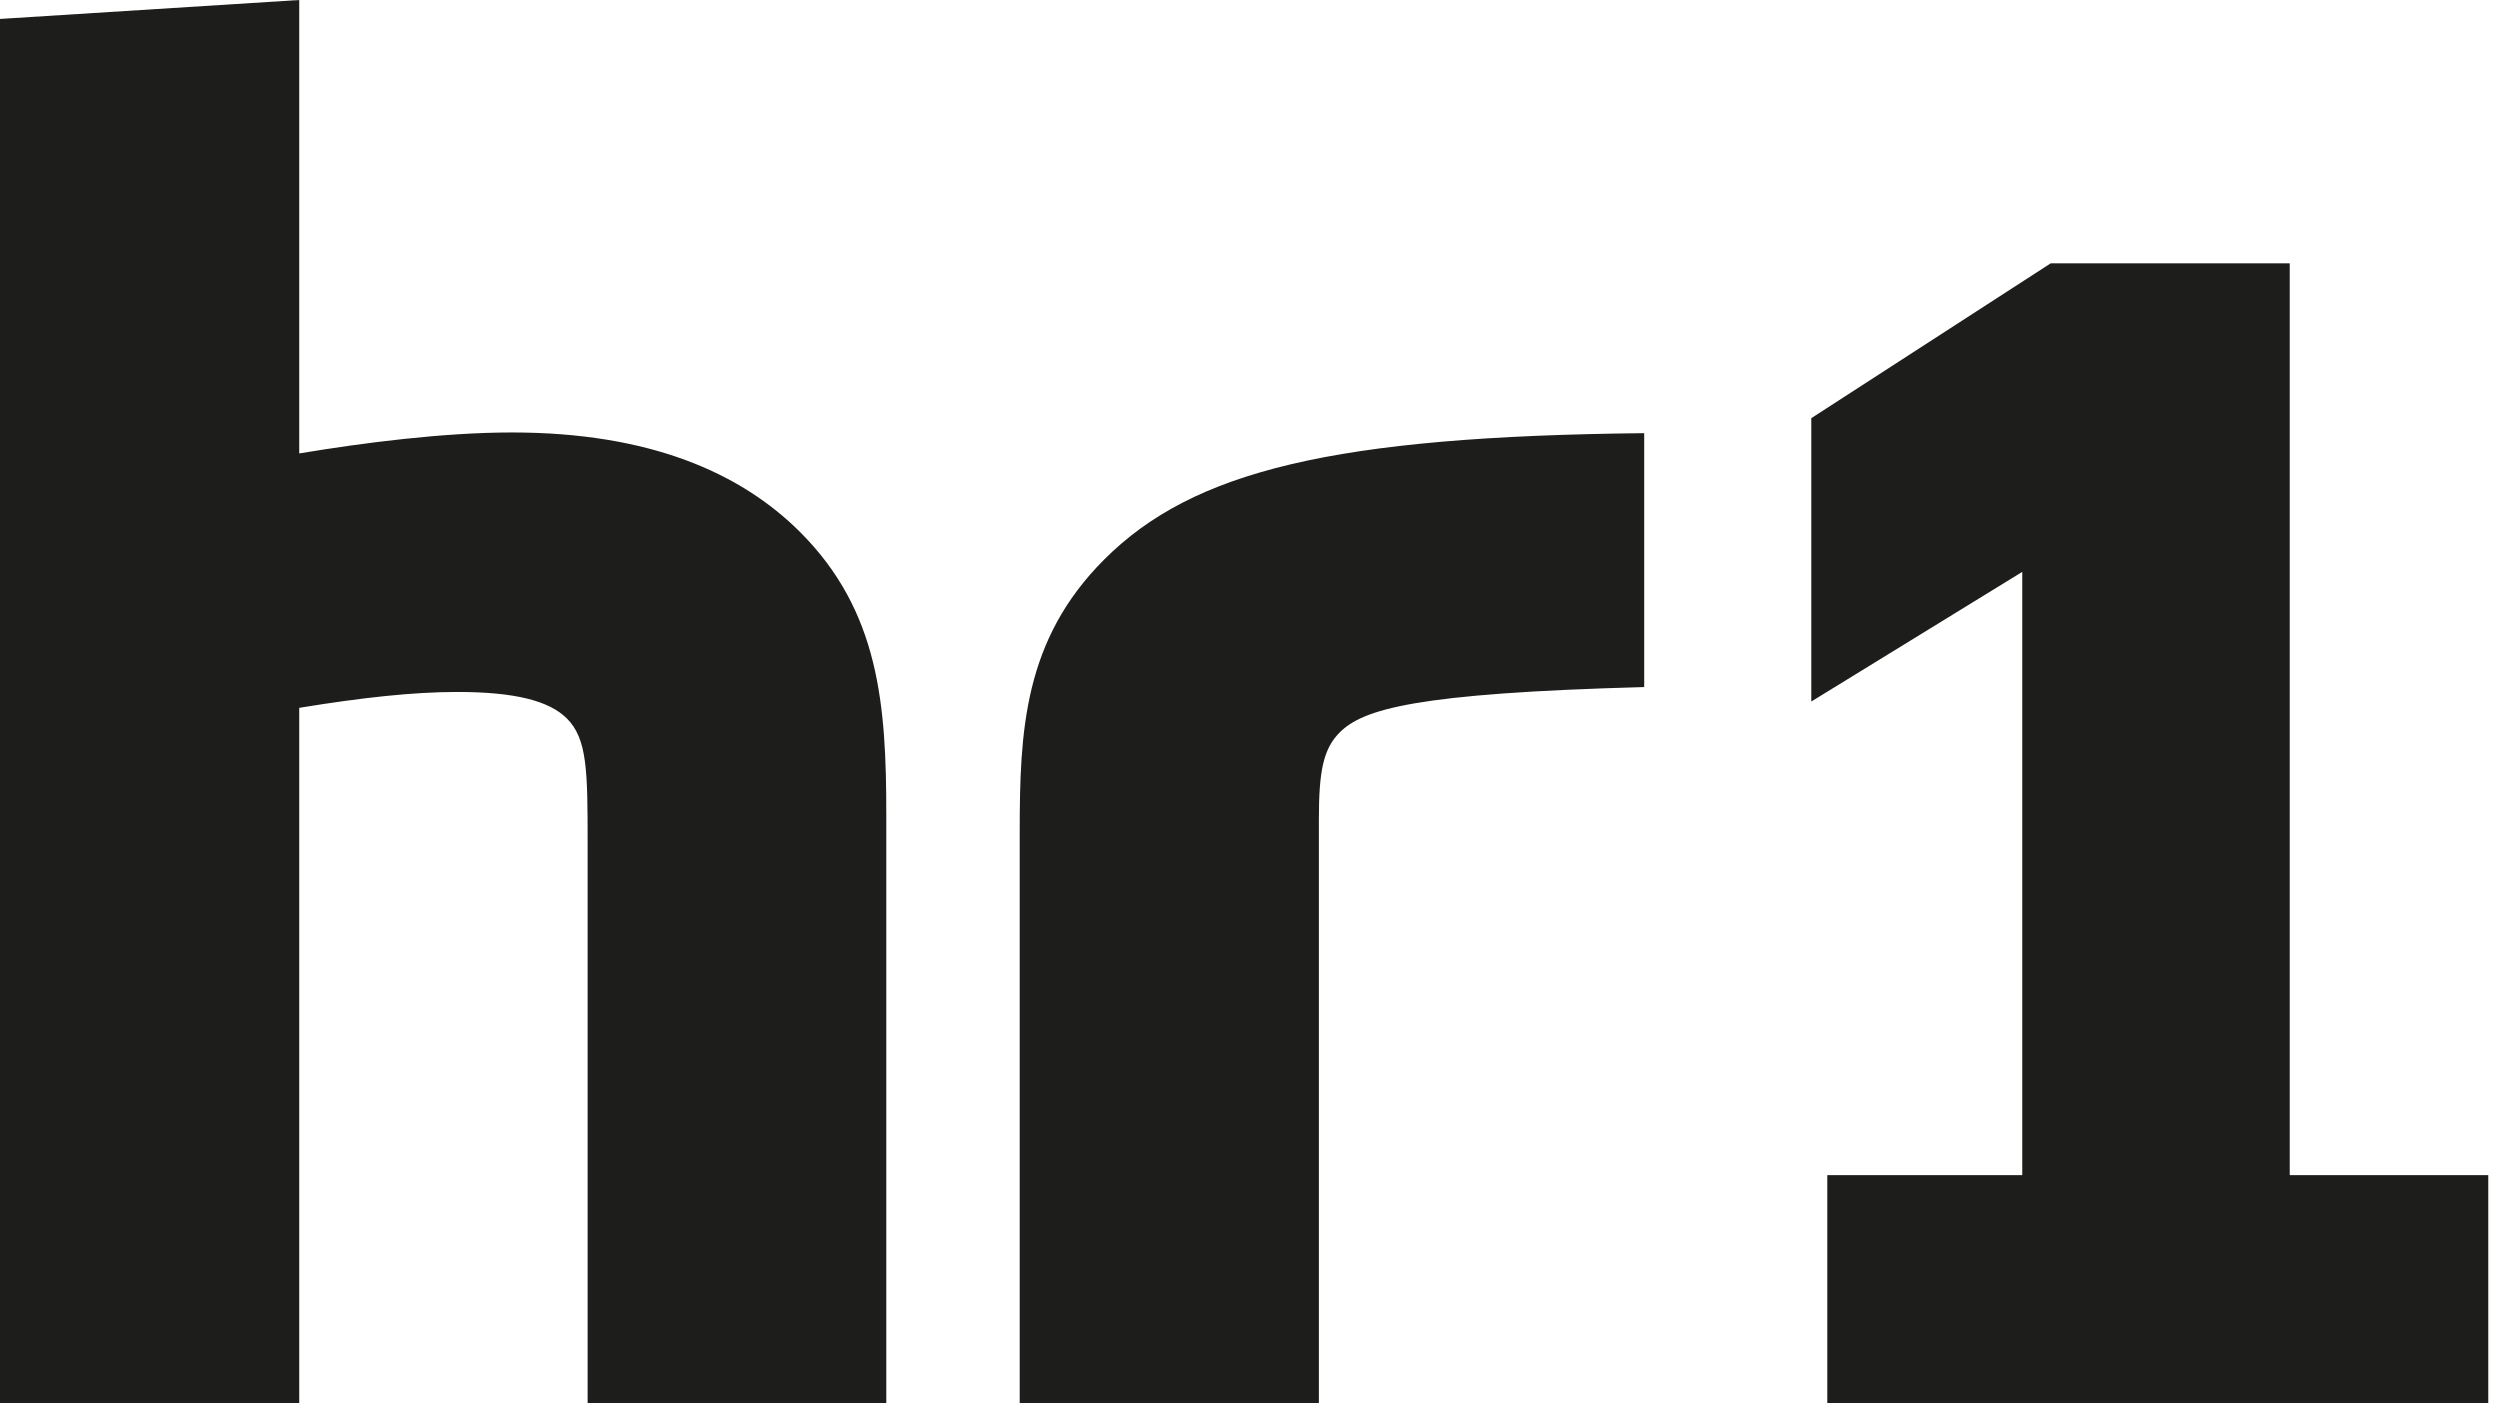<?xml version="1.0" encoding="UTF-8"?>
<svg id="hr1" xmlns="http://www.w3.org/2000/svg" viewBox="0 0 392 220">
  <defs>
    <style>
      .cls-1 {
        fill: #1d1d1b;
        stroke-width: 0px;
      }
    </style>
  </defs>
  <path class="cls-1" d="m206.81,220h-46.92v-89.48c0-15.9.62-30.16,13.25-42.79,13.94-13.94,36.05-19.31,84.67-19.81v39.81c-35.89.97-44.08,3.45-47.75,7.12-2.58,2.58-3.26,6.12-3.26,13.57v91.58Zm-67.85,0h-46.82v-87.91c0-11.19-.05-16.25-3.26-19.44-2.76-2.75-8.09-4.15-17.18-4.15-6.84,0-14.83.86-24.78,2.49v109H0V2.97L46.92,0v71.1c10.17-1.7,22.7-3.29,33.35-3.29,21.57,0,35.86,6.3,45.19,15.62,12.44,12.44,13.52,27.14,13.51,44.39v92.18ZM321.55,41.29l-37.54,24.28v44.43l33.08-20.33v94.59h-30.57v35.74h103.64v-35.74h-31.13V41.29h-37.48Z"/>
</svg>